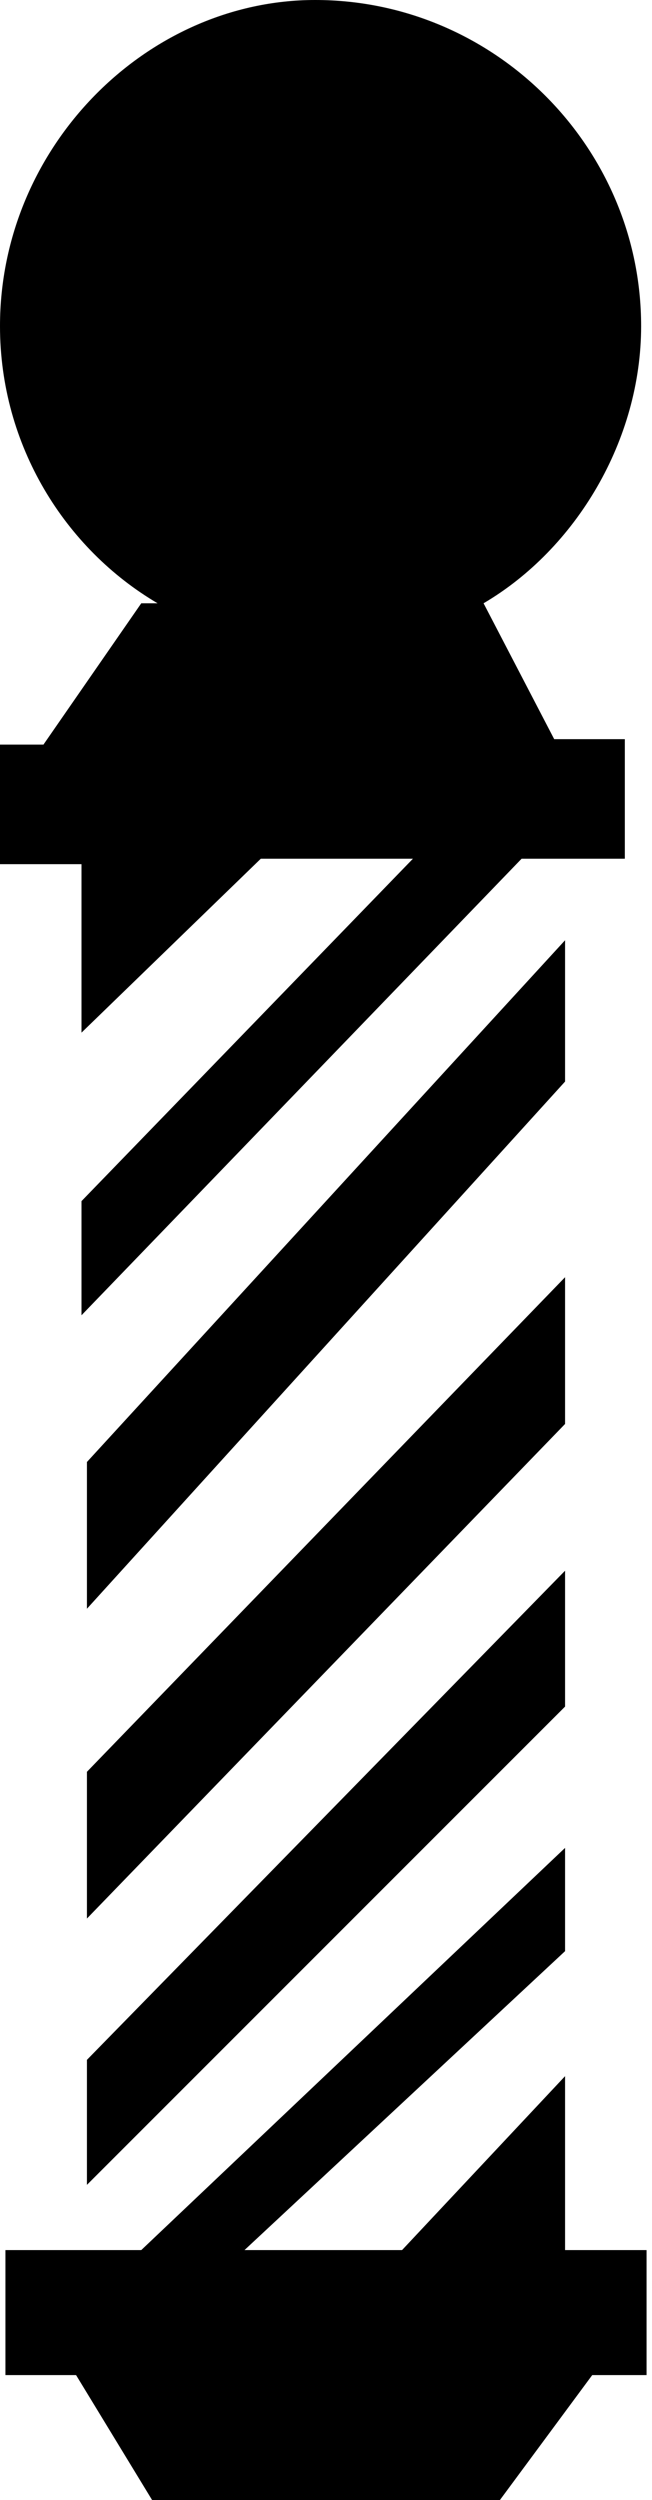 <?xml version="1.0" encoding="utf-8"?>
<!-- Generator: Adobe Illustrator 21.0.0, SVG Export Plug-In . SVG Version: 6.00 Build 0)  -->
<svg version="1.1" id="Layer_1" xmlns="http://www.w3.org/2000/svg" xmlns:xlink="http://www.w3.org/1999/xlink" x="0px" y="0px"
	 width="12px" height="46px" viewBox="0 0 12 46" style="enable-background:new 0 0 12 46;" xml:space="preserve">
<g>
	<path d="M0.8,13.7H0v2.2h1.5V19l3.3-3.2h2.8l-6.1,6.3v2.1l8.1-8.4h1.9v-2.2h-1.3l-1.3-2.5c1.7-1,2.9-3,2.9-5.1c0-3.3-2.7-6-6-6
		C2.7,0,0,2.7,0,6c0,2.2,1.2,4.1,2.9,5.1l-0.3,0L0.8,13.7z"/>
	<polygon points="10.4,17.3 1.6,26.9 1.6,29.6 10.4,19.9 	"/>
	<polygon points="10.4,23.5 1.6,32.6 1.6,35.3 10.4,26.2 	"/>
	<polygon points="1.6,40.2 10.4,31.4 10.4,28.9 1.6,37.9 	"/>
	<polygon points="10.4,38.2 7.4,41.4 4.5,41.4 10.4,35.9 10.4,34 2.6,41.4 0.1,41.4 0.1,43.7 1.4,43.7 2.8,46 9.2,46 10.9,43.7 
		11.9,43.7 11.9,41.4 10.4,41.4 	"/>
</g>
</svg>
